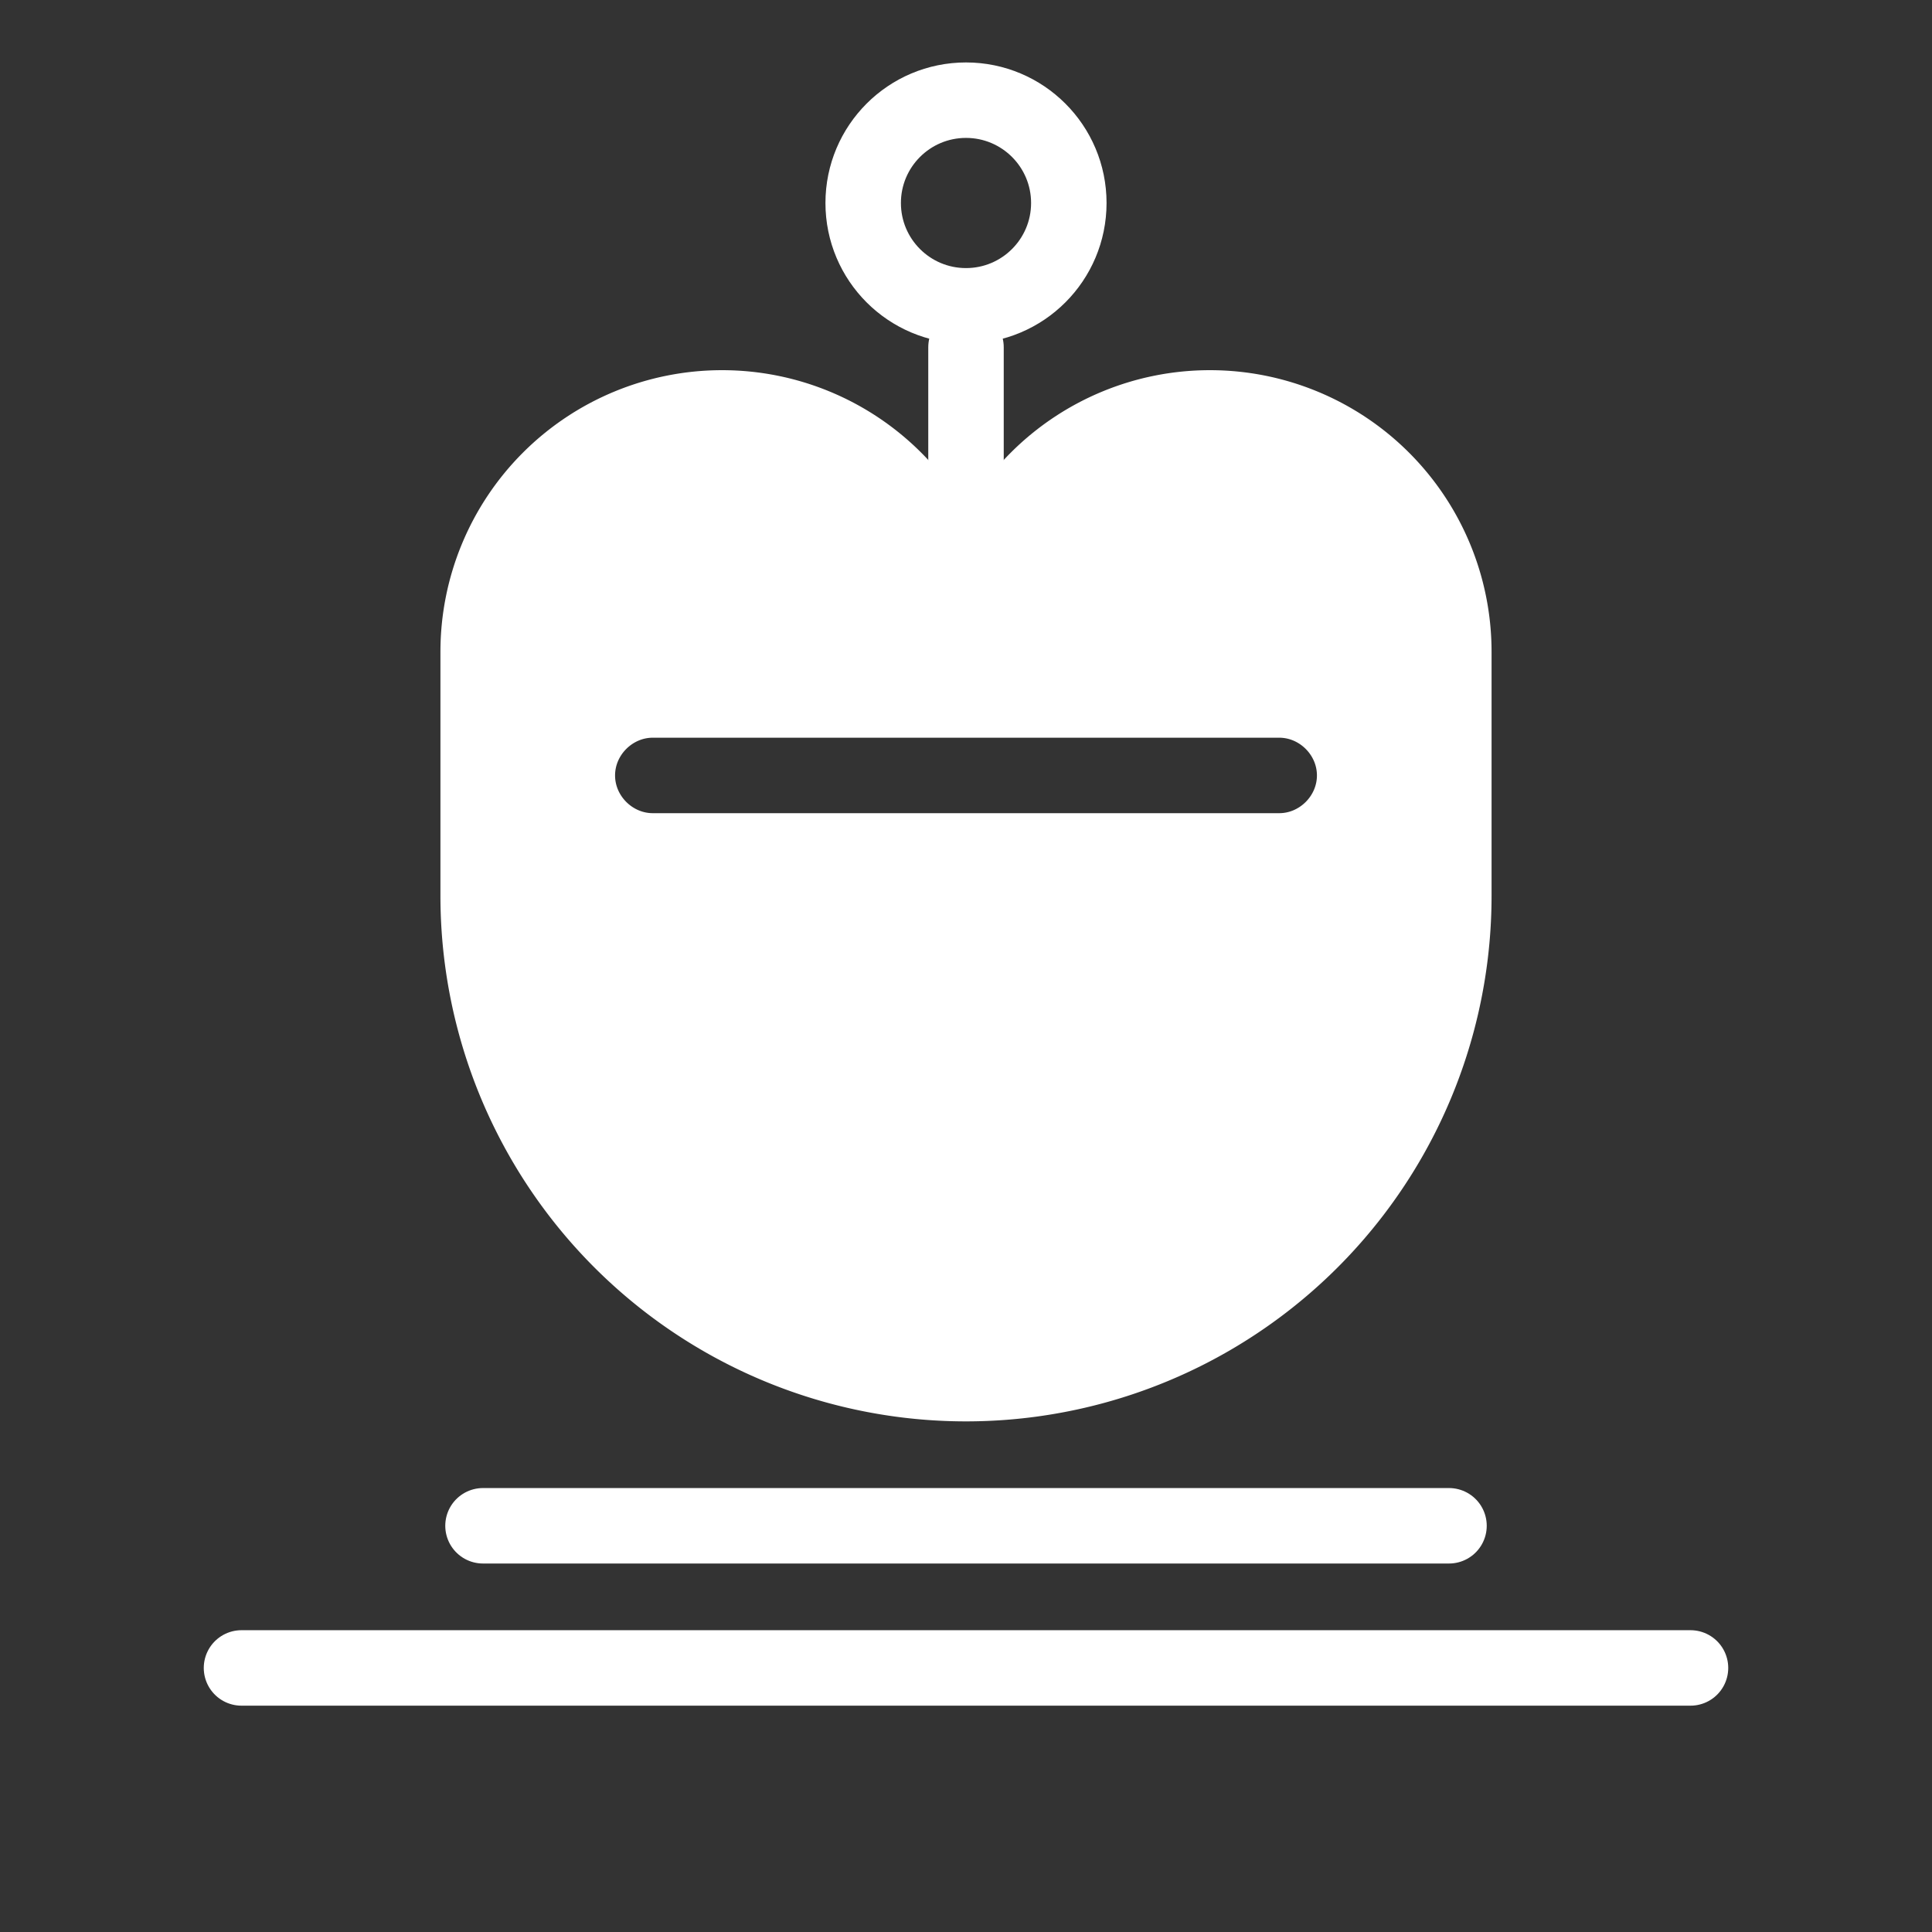 <?xml version="1.0" encoding="UTF-8" standalone="no"?>
<!-- Created with Inkscape (http://www.inkscape.org/) -->

<svg
   width="128"
   height="128"
   viewBox="0 0 128 128"
   version="1.1"
   id="svg1"
   sodipodi:docname="king.svg"
   inkscape:version="1.4.2 (ebf0e940d0, 2025-05-08)"
   xmlns:inkscape="http://www.inkscape.org/namespaces/inkscape"
   xmlns:sodipodi="http://sodipodi.sourceforge.net/DTD/sodipodi-0.dtd"
   xmlns="http://www.w3.org/2000/svg"
   xmlns:svg="http://www.w3.org/2000/svg">
  <rect x="0" y="0" width="128" height="128" fill="#333333" stroke="none"/>
  <sodipodi:namedview
     id="namedview1"
     pagecolor="#505050"
     bordercolor="#eeeeee"
     borderopacity="1"
     inkscape:showpageshadow="0"
     inkscape:pageopacity="0"
     inkscape:pagecheckerboard="0"
     inkscape:deskcolor="#505050"
     inkscape:zoom="4.0000001"
     inkscape:cx="52.749999"
     inkscape:cy="71.499998"
     inkscape:window-width="1920"
     inkscape:window-height="1014"
     inkscape:window-x="0"
     inkscape:window-y="0"
     inkscape:window-maximized="1"
     inkscape:current-layer="svg1" />
  <defs
     id="defs1" />
  <path
     style="font-variation-settings:'opsz' 32, 'wght' 100;fill:none;stroke:#ffffff;stroke-width:5;stroke-linecap:round;stroke-linejoin:miter;stroke-dasharray:none;paint-order:markers fill stroke"
     d="m 16,110.505 h 96"
     id="path20"
     inkscape:label="body" />
  <path
     style="font-variation-settings:'opsz' 32, 'wght' 100;fill:none;stroke:#ffffff;stroke-width:5;stroke-linecap:round;stroke-linejoin:miter;stroke-dasharray:none;paint-order:markers fill stroke"
     d="M 32,101.087 H 96"
     id="path19"
     inkscape:label="neck" />
  <path
     d="m 47.84,27.025 a 16.16,16.16 0 0 0 -11.428,4.734 16.16,16.16 0 0 0 -4.732,11.426 v 16.158 0.004 A 32.321,32.321 0 0 0 64,91.67 32.321,32.321 0 0 0 96.32,59.348 v -0.004 -16.154 a 16.16,16.16 0 0 0 0,-0.004 A 16.16,16.16 0 0 0 91.588,31.76 16.16,16.16 0 0 0 80.16,27.025 16.16,16.16 0 0 0 68.732,31.76 16.16,16.16 0 0 0 64,43.186 16.16,16.16 0 0 0 59.268,31.76 16.16,16.16 0 0 0 47.84,27.025 Z M 43.25,46.375 h 41.5 c 2.732,0 5,2.268 5,5 0,2.732 -2.268,5 -5,5 h -41.5 c -2.732,0 -5,-2.268 -5,-5 0,-2.732 2.268,-5 5,-5 z"
     style="font-variation-settings:'opsz' 32, 'wght' 100;fill:#ffffff;stroke:#ffffff;stroke-width:5;stroke-linecap:round;stroke-linejoin:round;paint-order:markers fill stroke"
     id="path5"
     inkscape:label="head" />
  <path
     style="font-variation-settings:'opsz' 32, 'wght' 100;fill:none;stroke:#ffffff;stroke-width:5;stroke-linecap:round;stroke-linejoin:round;stroke-dasharray:none;paint-order:markers fill stroke"
     d="M 64,35.277 V 23.005"
     id="path6"
     sodipodi:nodetypes="cc"
     inkscape:label="antenae-line" />
  <circle
     style="font-variation-settings:'opsz' 32, 'wght' 100;fill:none;stroke:#ffffff;stroke-width:5;stroke-linecap:round;stroke-linejoin:round;stroke-dasharray:none;paint-order:markers fill stroke;stroke-opacity:1"
     id="path7"
     cx="64"
     cy="13.449"
     r="6.812"
     inkscape:label="antenae" />
</svg>
